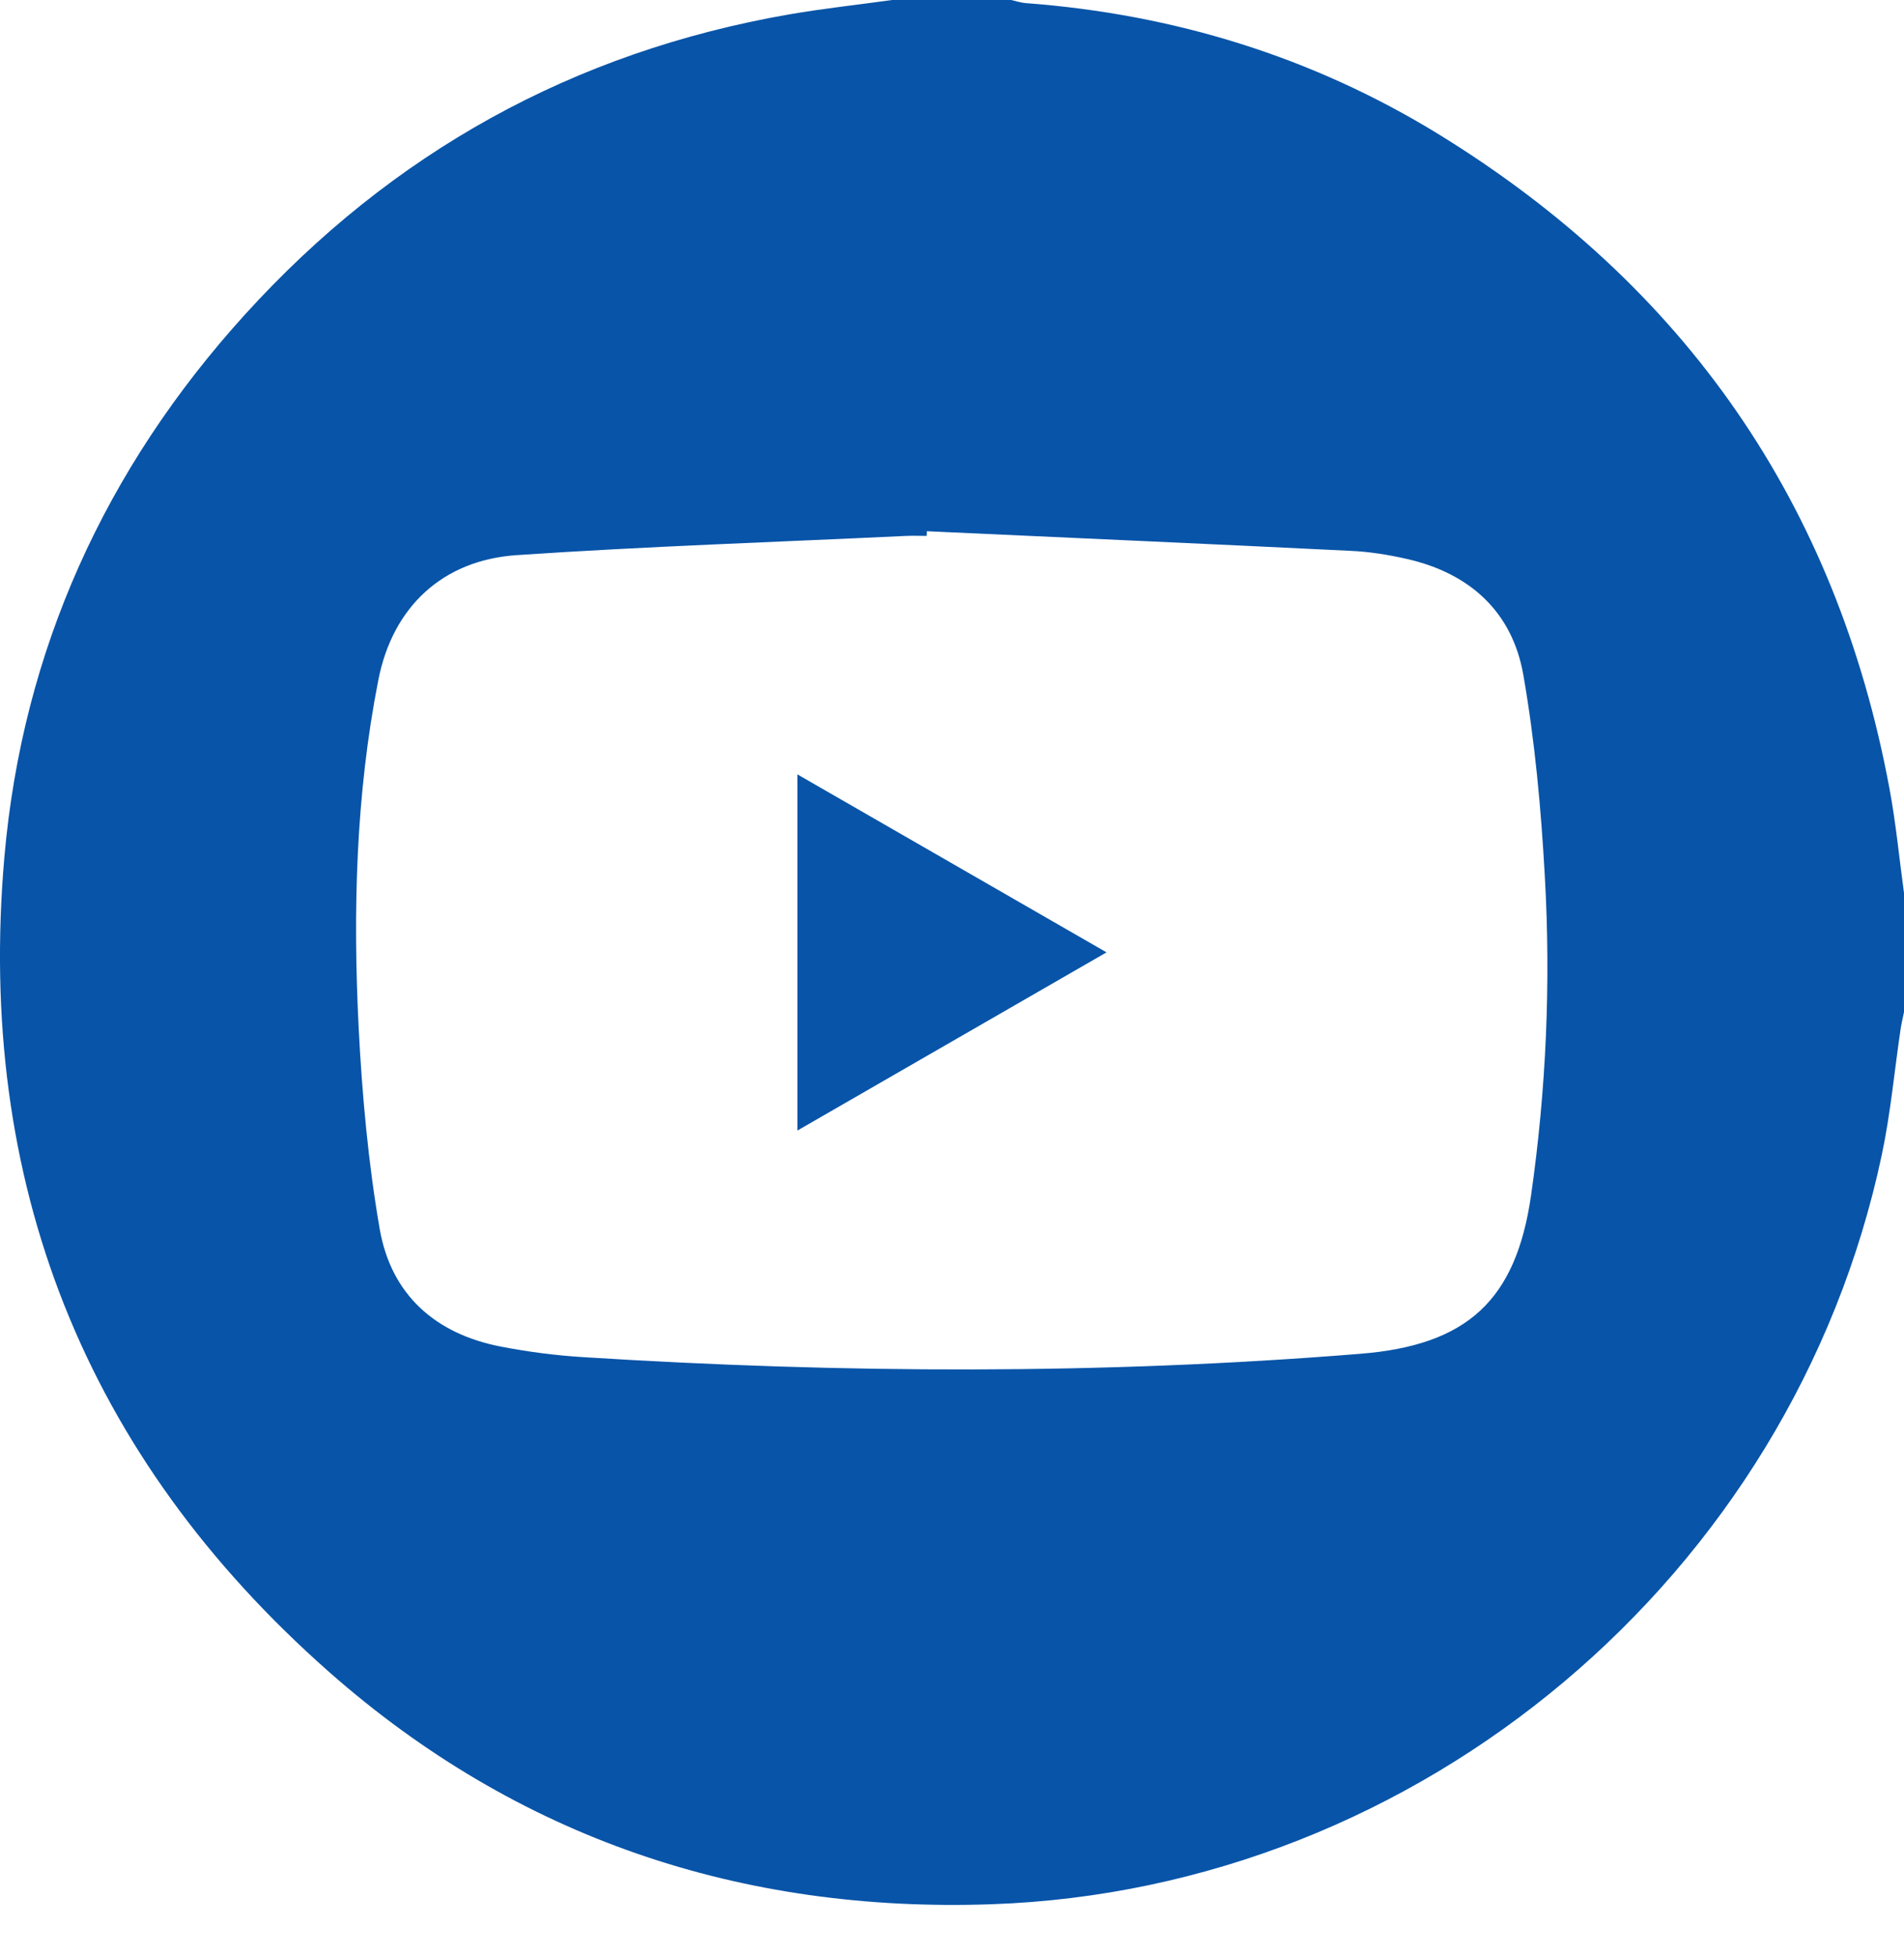 <?xml version="1.0" encoding="UTF-8" standalone="no"?>
<svg
   xmlns:dc="http://purl.org/dc/elements/1.1/"
   xmlns:cc="http://creativecommons.org/ns#"
   xmlns:rdf="http://www.w3.org/1999/02/22-rdf-syntax-ns#"
   xmlns:svg="http://www.w3.org/2000/svg"
   xmlns="http://www.w3.org/2000/svg"
   xmlns:sodipodi="http://sodipodi.sourceforge.net/DTD/sodipodi-0.dtd"
   xmlns:inkscape="http://www.inkscape.org/namespaces/inkscape"
   width="37"
   height="38"
   viewBox="0 0 37 38"
   fill="none"
   version="1.1"
   id="svg4"
   sodipodi:docname="icono_youtube.svg"
   inkscape:version="0.92.5 (2060ec1f9f, 2020-04-08)">
  <defs
     id="defs8" />
  <sodipodi:namedview
     pagecolor="#ffffff"
     bordercolor="#666666"
     borderopacity="1"
     objecttolerance="10"
     gridtolerance="10"
     guidetolerance="10"
     inkscape:pageopacity="0"
     inkscape:pageshadow="2"
     inkscape:window-width="1600"
     inkscape:window-height="836"
     id="namedview6"
     showgrid="false"
     inkscape:zoom="6.2105263"
     inkscape:cx="18.5"
     inkscape:cy="19"
     inkscape:window-x="0"
     inkscape:window-y="27"
     inkscape:window-maximized="1"
     inkscape:current-layer="svg4" />
  <path
     d="M17.336 0C18.107 0 18.879 0 19.65 0C19.743 0.021 19.834 0.052 19.929 0.06C22.811 0.275 25.508 1.103 27.967 2.615C32.745 5.557 35.688 9.787 36.717 15.319C36.843 15.991 36.907 16.675 37 17.352V19.666C36.979 19.771 36.953 19.874 36.936 19.982C36.814 20.802 36.74 21.632 36.568 22.442C34.833 30.62 27.599 36.714 19.264 37.001C14.399 37.169 10.057 35.714 6.398 32.49C1.639 28.292 -0.464 22.965 0.085 16.654C0.437 12.632 2.046 9.104 4.76 6.112C7.615 2.966 11.143 1.008 15.339 0.279C16 0.165 16.669 0.093 17.336 0ZM18.012 10.325C18.012 10.353 18.01 10.384 18.008 10.413C17.875 10.413 17.743 10.407 17.611 10.413C15.087 10.533 12.558 10.616 10.036 10.787C8.596 10.886 7.631 11.797 7.353 13.208C6.913 15.443 6.857 17.709 6.97 19.974C7.037 21.281 7.156 22.595 7.379 23.882C7.601 25.157 8.46 25.919 9.732 26.165C10.263 26.268 10.805 26.338 11.344 26.371C16.376 26.687 21.406 26.712 26.436 26.305C28.514 26.138 29.46 25.266 29.753 23.225C30.047 21.17 30.138 19.098 30.02 17.026C29.948 15.718 29.828 14.406 29.603 13.117C29.39 11.89 28.564 11.14 27.345 10.862C26.983 10.779 26.609 10.719 26.238 10.703C23.496 10.568 20.753 10.448 18.01 10.322L18.012 10.325Z"
     fill="#0854A8"
     id="path2" />
  <g
     style="fill:none"
     id="g4531"
     transform="translate(15.294,14.998)">
    <path
       id="path4520"
       d="M 0.202,6.969 V 0.049 C 2.208,1.204 4.175,2.336 6.209,3.507 4.189,4.672 2.218,5.806 0.202,6.969 Z"
       inkscape:connector-curvature="0"
       style="fill:#0854a8" />
  </g>
</svg>
